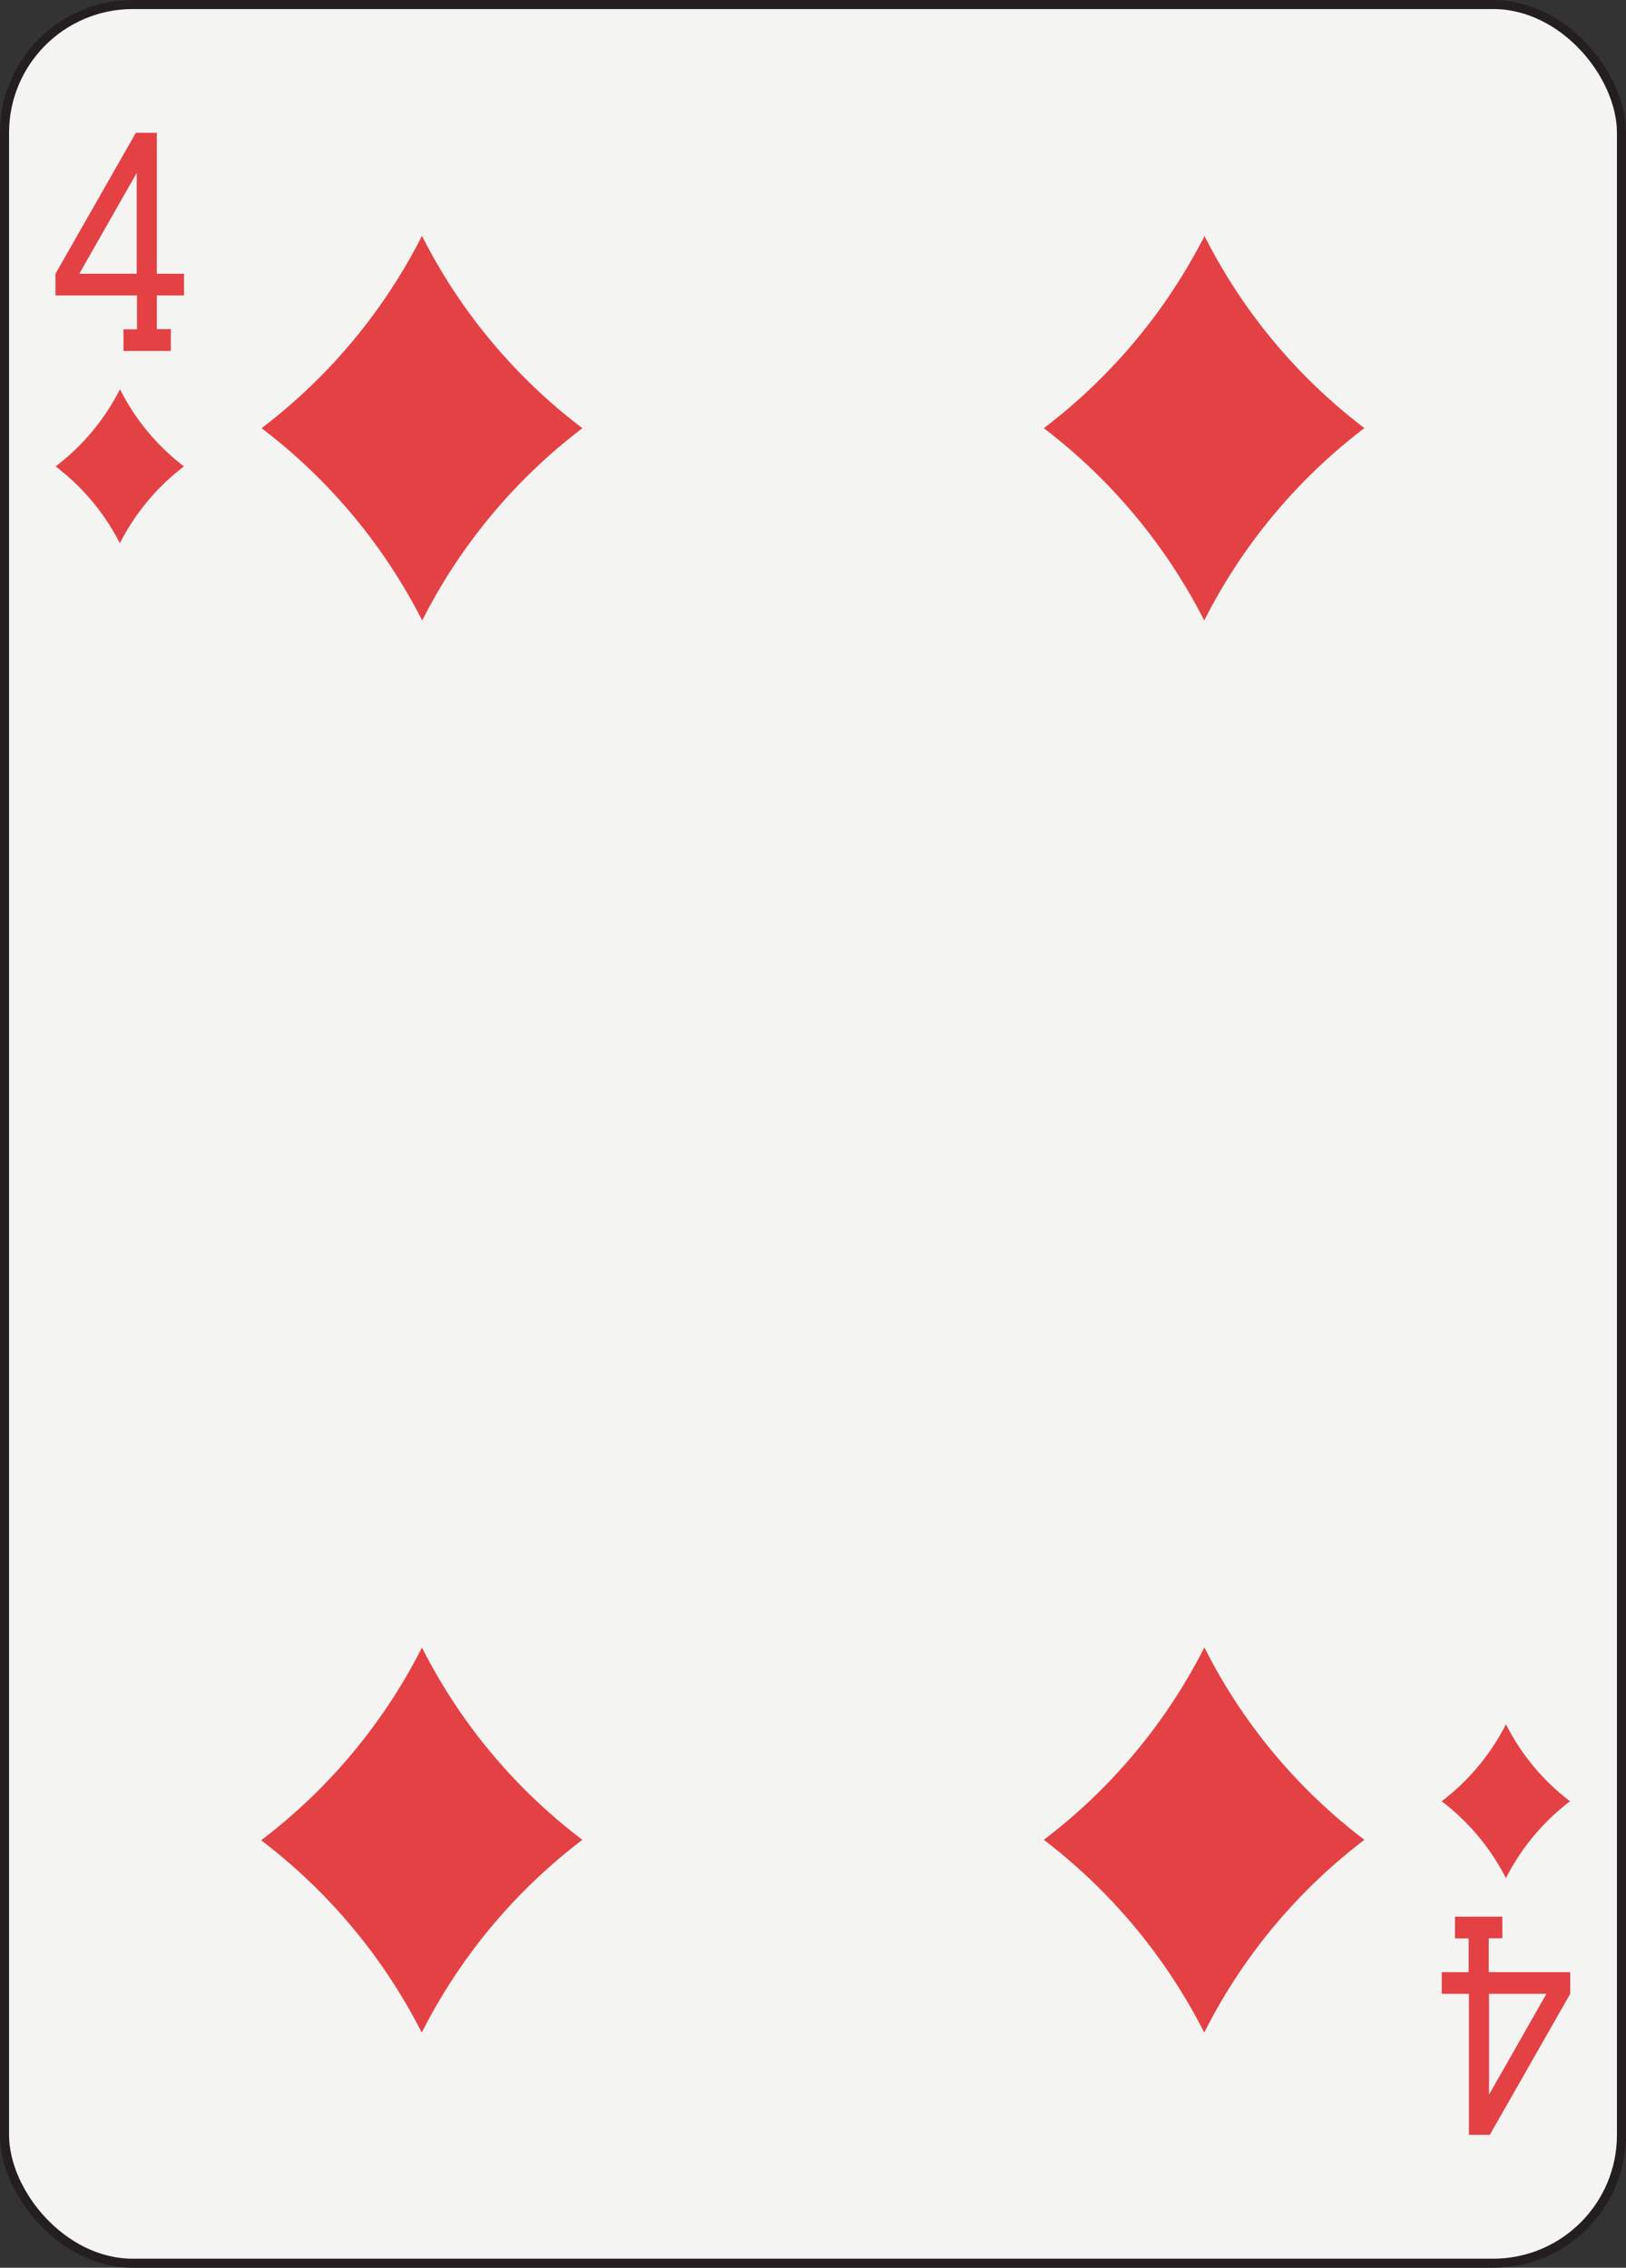 <svg xmlns="http://www.w3.org/2000/svg" viewBox="0 0 179.58 250.45"><rect x="0" y="0" width="179.58" height="250.45" fill="#333333" stroke="none"/><defs><style>.cls-1{fill:#f4f4f2;stroke:#231f20;}.cls-2{fill:#e44145;}</style></defs><title>diamondsAsset 4</title><g id="Layer_2" data-name="Layer 2"><g id="Layer_1-2" data-name="Layer 1"><g id="four"><rect class="cls-1" x="0.5" y="0.5" width="178.58" height="249.45" rx="14.17" ry="14.17"/><path class="cls-2" d="M13.26,43a24.54,24.54,0,0,0,7.06,8.51A24.73,24.73,0,0,0,13.24,60a24.79,24.79,0,0,0-7.1-8.49A24.65,24.65,0,0,0,13.24,43Z"/><path class="cls-2" d="M166.32,190.42a24.49,24.49,0,0,0,7.08,8.51,24.73,24.73,0,0,0-7.08,8.49,24.9,24.9,0,0,0-7.1-8.49A24.65,24.65,0,0,0,166.32,190.42Z"/><path class="cls-2" d="M46.58,26A61.35,61.35,0,0,0,64.32,47.29,61.58,61.58,0,0,0,46.63,68.53,62,62,0,0,0,28.89,47.29,61.86,61.86,0,0,0,46.63,26Z"/><path class="cls-2" d="M46.58,181.91a61.35,61.35,0,0,0,17.74,21.28,61.69,61.69,0,0,0-17.74,21.29,62,62,0,0,0-17.74-21.24A61.76,61.76,0,0,0,46.58,182Z"/><path class="cls-2" d="M133,26a61.31,61.31,0,0,0,17.69,21.28A61.58,61.58,0,0,0,133,68.53a62.18,62.18,0,0,0-17.72-21.24A62,62,0,0,0,133.06,26Z"/><path class="cls-2" d="M133,181.91a61.21,61.21,0,0,0,17.69,21.28A61.44,61.44,0,0,0,133,224.48a62.15,62.15,0,0,0-17.72-21.29,61.79,61.79,0,0,0,17.75-21.28Z"/><path class="cls-2" d="M20.32,32.63v-2.4h-3V14.67H15L6.13,30.23v2.4h9v3.74H13.64v2.39h5.23V36.35H17.32V32.63ZM8.76,30.23,15.1,19.1V30.23Z"/><path class="cls-2" d="M159.23,217.81v2.39h3v15.57h2.31l8.88-15.57v-2.39h-9v-3.74h1.5v-2.39h-5.23v2.4h1.51v3.73Zm11.56,2.39-6.34,11.14V220.2Z"/></g></g></g></svg>